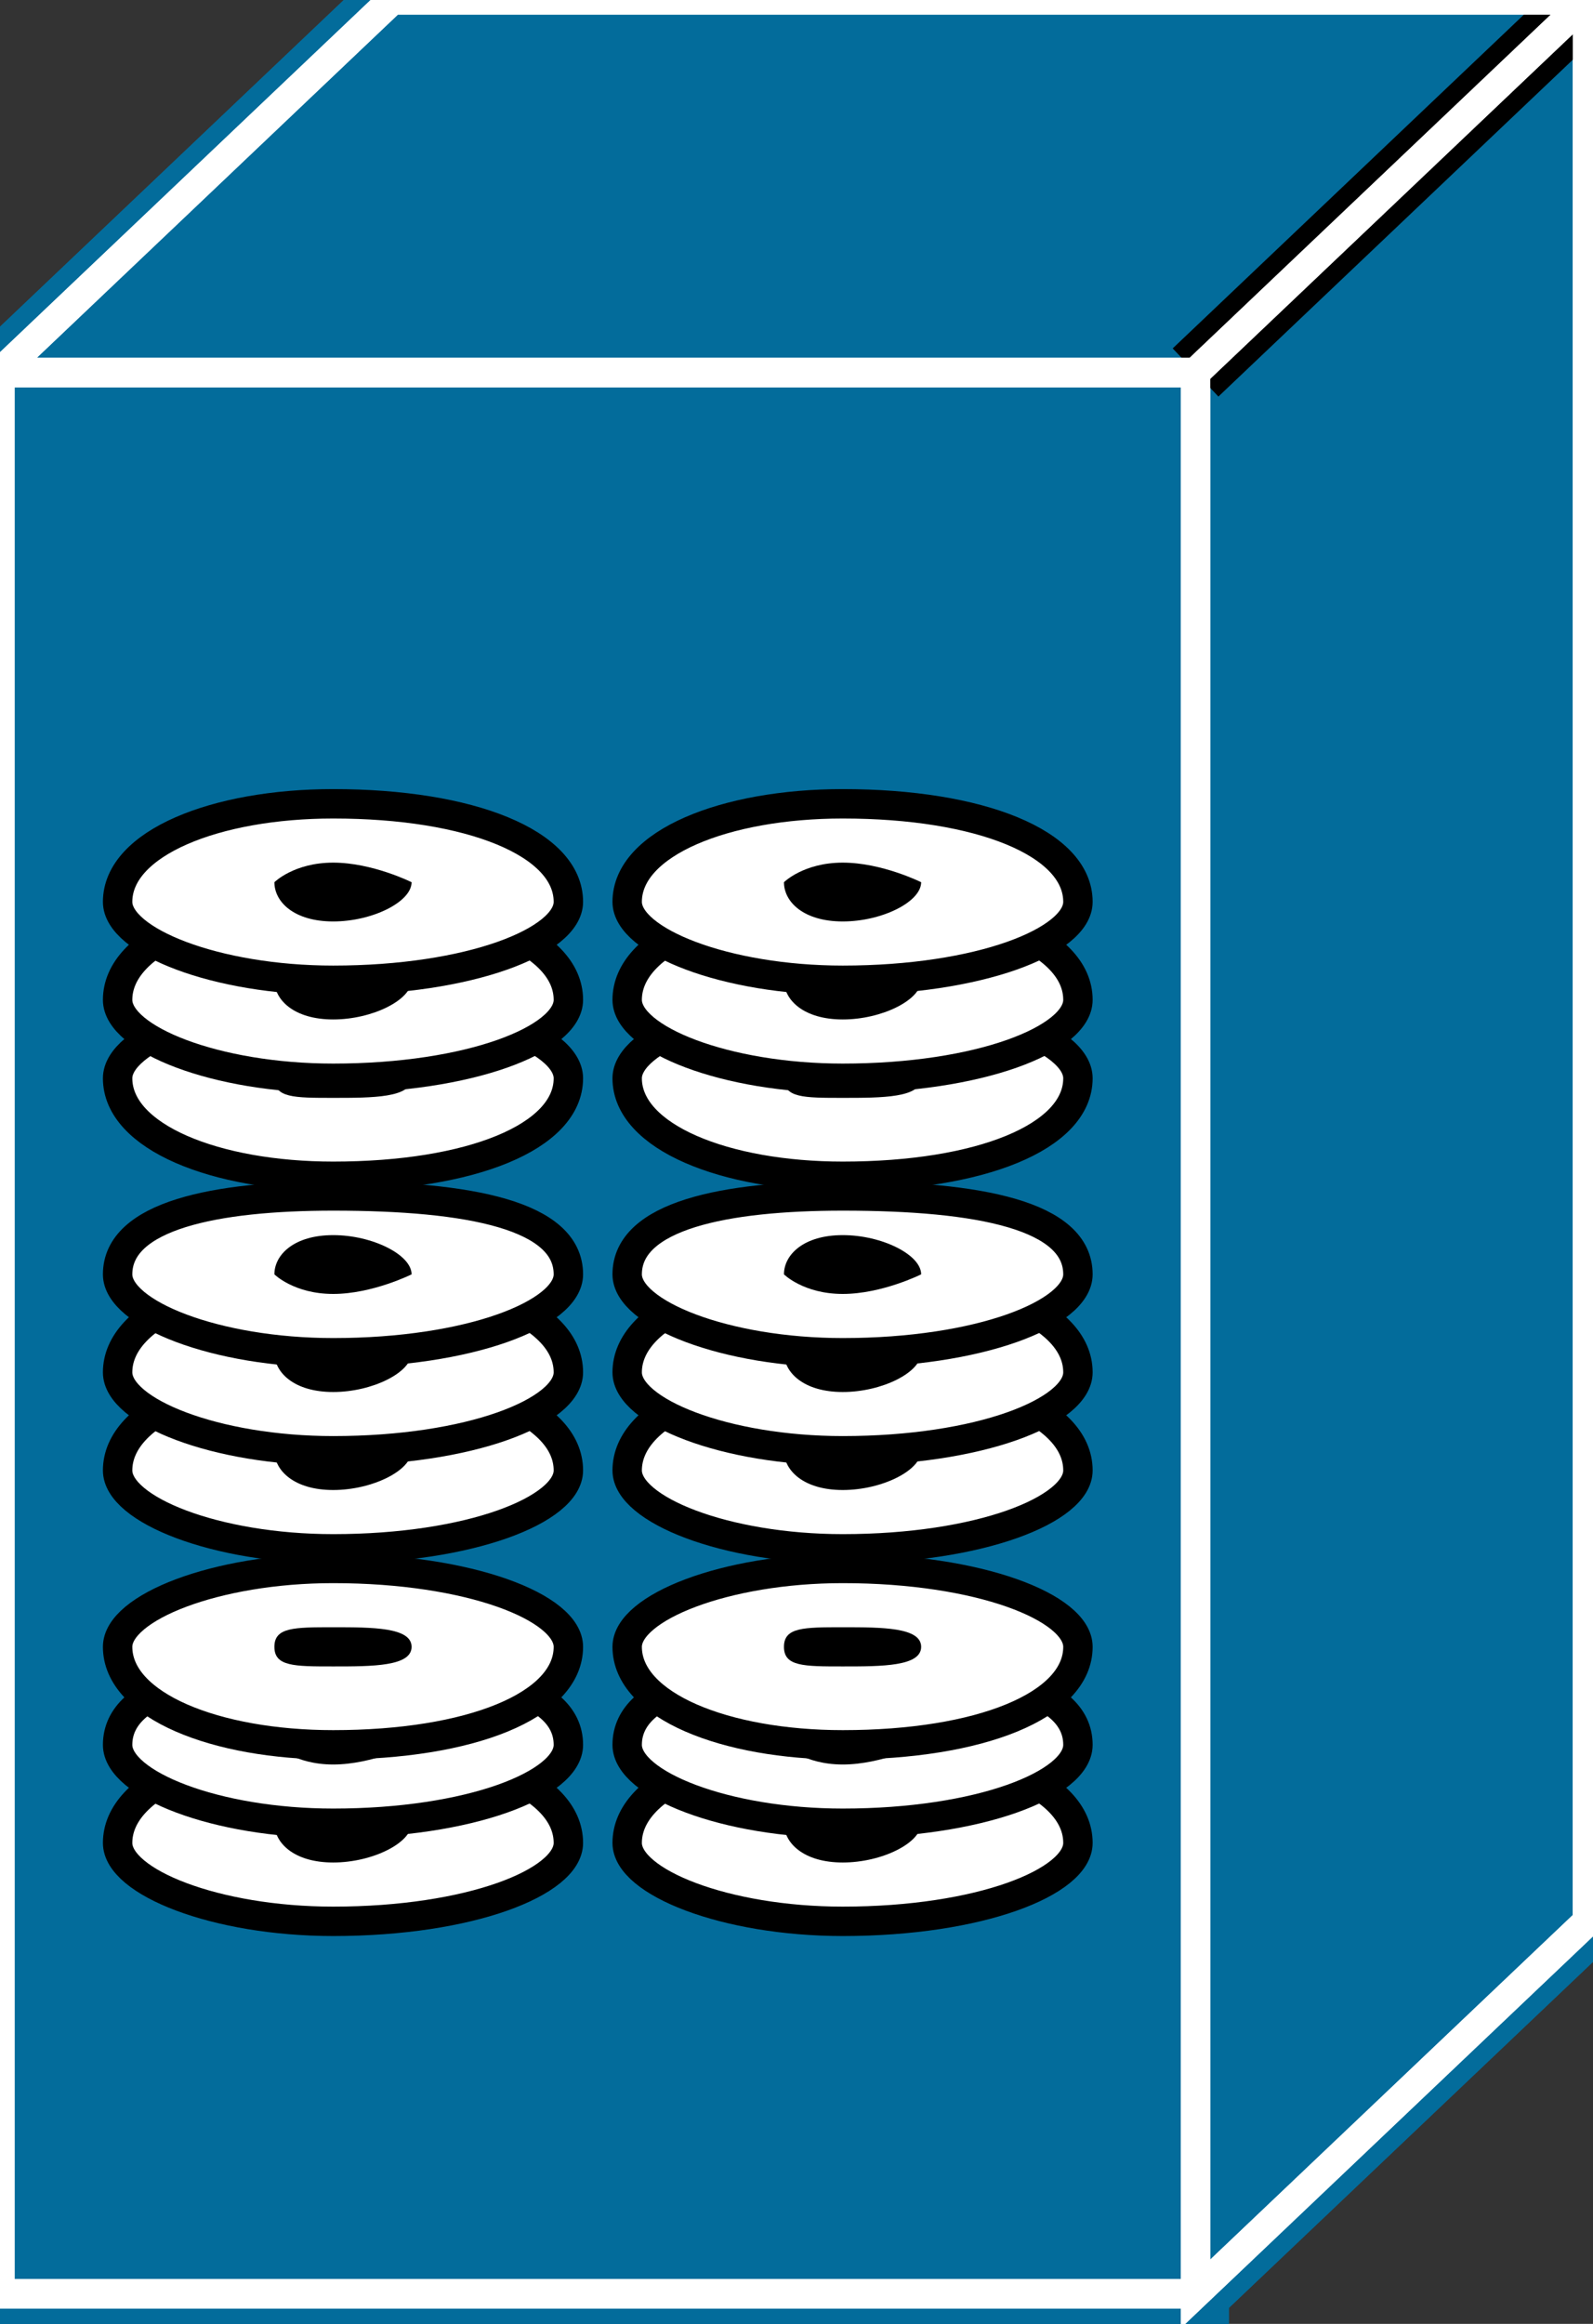 <svg xmlns="http://www.w3.org/2000/svg" xmlns:xlink="http://www.w3.org/1999/xlink" version="1.1" viewBox="0 0 72 105" >
  <rect x="0" y="0" width="72" height="105" fill="#333333" stroke="none"/>
  <title><![CDATA[Fibre channel disk subsystem]]></title>
  <g transform=" scale(3) ">
    <!--converted by libvisio2svg-->
    <g>
      <!--emf-blob start-->
      <g>
        <path d="M 18.012,5.61 L 0,5.61 L 0,34.547 L 18.012,34.547 Z " fill="#036C9B" stroke-width="1px" stroke="#036C9B"/>
        <path d="M 18.012,5.61 L 0,5.61 L 0,34.547 L 18.012,34.547 " stroke="none" stroke-width="0" fill="none"/>
        <path d="M 18.012,34.547 L 23.917,28.937 L 23.917,0 L 5.905,0 L 0,5.61 L 18.012,5.61 L 18.012,34.547 Z " fill="#036C9B" stroke-width="1px" stroke="#036C9B"/>
        <path d="M 18.012,5.61 L 23.917,0 Z " fill="#036C9B" stroke-width="1px" stroke="#036C9B"/>
        <path d="M 18.012,5.61 L 23.917,0 " stroke="none" stroke-width="0" fill="none"/>
        <path d="M 18.012,5.61 L 0,5.61 L 0,34.547 L 18.012,34.547 Z " fill="#036C9B" stroke-width="1px" stroke="#036C9B"/>
        <path d="M 18.012,5.61 L 0,5.61 L 0,34.547 L 18.012,34.547 " stroke="#FFFFFF" stroke-width="0.443" stroke-linecap="butt" stroke-linejoin="miter" fill="none"/>
        <path d="M 18.012,34.547 L 23.917,28.937 L 23.917,0 L 5.905,0 L 0,5.61 L 18.012,5.61 L 18.012,34.547 Z " fill="#036C9B" stroke="#FFFFFF" stroke-width="0.443" stroke-linecap="butt" stroke-linejoin="miter"/>
        <path d="M 18.012,5.61 L 23.917,0 Z " fill="#000000" stroke-width="1px" stroke="#000000"/>
        <path d="M 18.012,5.61 L 23.917,0 " stroke="#FFFFFF" stroke-width="0.443" stroke-linecap="round" stroke-linejoin="round" fill="none"/>
        <path d="M 18.012,5.61 L 0,5.61 L 0,34.547 L 18.012,34.547 " stroke="#FFFFFF" stroke-width="0.443" stroke-linecap="butt" stroke-linejoin="miter" fill="none"/>
        <path d="M 18.012,34.547 L 23.917,28.937 L 23.917,0 L 5.905,0 L 0,5.61 L 18.012,5.61 L 18.012,34.547 Z " fill="none" stroke="#FFFFFF" stroke-width="0.443" stroke-linecap="butt" stroke-linejoin="miter"/>
        <path d="M 18.012,5.61 L 23.917,0 " stroke="#FFFFFF" stroke-width="0.443" stroke-linecap="butt" stroke-linejoin="miter" fill="none"/>
        <path d="M 18.012,5.61 L 0,5.61 L 0,34.547 L 18.012,34.547 Z " fill="#036C9B" stroke-width="1px" stroke="#036C9B"/>
        <path d="M 18.012,5.61 L 0,5.61 L 0,34.547 L 18.012,34.547 " stroke="none" stroke-width="0" fill="none"/>
        <path d="M 18.012,34.547 L 23.917,28.937 L 23.917,0 L 5.905,0 L 0,5.61 L 18.012,5.61 L 18.012,34.547 Z " fill="#036C9B" stroke-width="1px" stroke="#036C9B"/>
        <path d="M 18.012,5.61 L 23.917,0 Z " fill="#036C9B" stroke-width="1px" stroke="#036C9B"/>
        <path d="M 18.012,5.61 L 23.917,0 " stroke="none" stroke-width="0" fill="none"/>
        <path d="M 18.012,5.61 L 0,5.61 L 0,34.547 L 18.012,34.547 Z " fill="#036C9B" stroke-width="1px" stroke="#036C9B"/>
        <path d="M 18.012,5.61 L 0,5.61 L 0,34.547 L 18.012,34.547 " stroke="#FFFFFF" stroke-width="0.443" stroke-linecap="butt" stroke-linejoin="miter" fill="none"/>
        <path d="M 18.012,34.547 L 23.917,28.937 L 23.917,0 L 5.905,0 L 0,5.61 L 18.012,5.61 L 18.012,34.547 Z " fill="#036C9B" stroke="#FFFFFF" stroke-width="0.443" stroke-linecap="butt" stroke-linejoin="miter"/>
        <path d="M 18.012,5.61 L 23.917,0 Z " fill="#000000" stroke-width="1px" stroke="#000000"/>
        <path d="M 18.012,5.61 L 23.917,0 " stroke="#FFFFFF" stroke-width="0.443" stroke-linecap="round" stroke-linejoin="round" fill="none"/>
        <path d="M 18.012,5.61 L 0,5.61 L 0,34.547 L 18.012,34.547 " stroke="#FFFFFF" stroke-width="0.443" stroke-linecap="butt" stroke-linejoin="miter" fill="none"/>
        <path d="M 18.012,34.547 L 23.917,28.937 L 23.917,0 L 5.905,0 L 0,5.61 L 18.012,5.61 L 18.012,34.547 Z " fill="none" stroke="#FFFFFF" stroke-width="0.443" stroke-linecap="butt" stroke-linejoin="miter"/>
        <path d="M 18.012,5.61 L 23.917,0 " stroke="#FFFFFF" stroke-width="0.443" stroke-linecap="butt" stroke-linejoin="miter" fill="none"/>
        <path d="M 8.563,27.756 C 8.563,28.346 7.087,28.937 5.02,28.937 C 3.248,28.937 1.772,28.346 1.772,27.756 C 1.772,26.87 3.248,26.279 5.02,26.279 C 7.087,26.279 8.563,26.87 8.563,27.756 Z Z " fill="#FFFFFF" stroke="#000000" stroke-width="0.443" stroke-linecap="round" stroke-linejoin="round"/>
        <path d="M 6.201,27.46 C 6.201,27.756 5.61,28.051 5.02,28.051 C 4.429,28.051 4.134,27.756 4.134,27.46 C 4.134,27.46 4.429,27.165 5.02,27.165 C 5.61,27.165 6.201,27.46 6.201,27.46 Z Z " fill="#000000" stroke="none"/>
        <path d="M 6.201,26.87 C 6.201,27.165 5.61,27.165 5.02,27.165 C 4.429,27.165 4.134,27.165 4.134,26.87 C 4.134,26.575 4.429,26.575 5.02,26.575 C 5.61,26.575 6.201,26.575 6.201,26.87 Z Z " fill="#000000" stroke="none"/>
        <path d="M 8.563,26.279 C 8.563,26.87 7.087,27.46 5.02,27.46 C 3.248,27.46 1.772,26.87 1.772,26.279 C 1.772,25.394 3.248,25.098 5.02,25.098 C 7.087,25.098 8.563,25.394 8.563,26.279 Z Z " fill="#FFFFFF" stroke="#000000" stroke-width="0.443" stroke-linecap="round" stroke-linejoin="round"/>
        <path d="M 6.201,26.279 C 6.201,26.279 5.61,26.575 5.02,26.575 C 4.429,26.575 4.134,26.279 4.134,26.279 C 4.134,25.984 4.429,25.689 5.02,25.689 C 5.61,25.689 6.201,25.984 6.201,26.279 Z Z " fill="#000000" stroke="none"/>
        <path d="M 6.201,25.394 C 6.201,25.689 5.61,25.984 5.02,25.984 C 4.429,25.984 4.134,25.689 4.134,25.394 C 4.134,25.394 4.429,25.098 5.02,25.098 C 5.61,25.098 6.201,25.394 6.201,25.394 Z Z " fill="#000000" stroke="none"/>
        <path d="M 8.563,24.803 C 8.563,25.689 7.087,26.279 5.02,26.279 C 3.248,26.279 1.772,25.689 1.772,24.803 C 1.772,24.212 3.248,23.622 5.02,23.622 C 7.087,23.622 8.563,24.212 8.563,24.803 Z Z " fill="#FFFFFF" stroke="#000000" stroke-width="0.443" stroke-linecap="round" stroke-linejoin="round"/>
        <path d="M 6.201,24.803 C 6.201,25.098 5.61,25.098 5.02,25.098 C 4.429,25.098 4.134,25.098 4.134,24.803 C 4.134,24.508 4.429,24.508 5.02,24.508 C 5.61,24.508 6.201,24.508 6.201,24.803 Z Z " fill="#000000" stroke="none"/>
        <path d="M 8.563,22.146 C 8.563,22.736 7.087,23.327 5.02,23.327 C 3.248,23.327 1.772,22.736 1.772,22.146 C 1.772,21.26 3.248,20.669 5.02,20.669 C 7.087,20.669 8.563,21.26 8.563,22.146 Z Z " fill="#FFFFFF" stroke="#000000" stroke-width="0.443" stroke-linecap="round" stroke-linejoin="round"/>
        <path d="M 6.201,21.85 C 6.201,22.146 5.61,22.441 5.02,22.441 C 4.429,22.441 4.134,22.146 4.134,21.85 C 4.134,21.85 4.429,21.555 5.02,21.555 C 5.61,21.555 6.201,21.85 6.201,21.85 Z Z " fill="#000000" stroke="none"/>
        <path d="M 6.201,21.26 C 6.201,21.555 5.61,21.555 5.02,21.555 C 4.429,21.555 4.134,21.555 4.134,21.26 C 4.134,20.965 4.429,20.965 5.02,20.965 C 5.61,20.965 6.201,20.965 6.201,21.26 Z Z " fill="#000000" stroke="none"/>
        <path d="M 8.563,20.669 C 8.563,21.26 7.087,21.85 5.02,21.85 C 3.248,21.85 1.772,21.26 1.772,20.669 C 1.772,19.783 3.248,19.193 5.02,19.193 C 7.087,19.193 8.563,19.783 8.563,20.669 Z Z " fill="#FFFFFF" stroke="#000000" stroke-width="0.443" stroke-linecap="round" stroke-linejoin="round"/>
        <path d="M 6.201,20.374 C 6.201,20.669 5.61,20.965 5.02,20.965 C 4.429,20.965 4.134,20.669 4.134,20.374 C 4.134,20.374 4.429,20.079 5.02,20.079 C 5.61,20.079 6.201,20.374 6.201,20.374 Z Z " fill="#000000" stroke="none"/>
        <path d="M 6.201,19.783 C 6.201,20.079 5.61,20.079 5.02,20.079 C 4.429,20.079 4.134,20.079 4.134,19.783 C 4.134,19.488 4.429,19.488 5.02,19.488 C 5.61,19.488 6.201,19.488 6.201,19.783 Z Z " fill="#000000" stroke="none"/>
        <path d="M 8.563,19.193 C 8.563,19.783 7.087,20.374 5.02,20.374 C 3.248,20.374 1.772,19.783 1.772,19.193 C 1.772,18.307 3.248,18.012 5.02,18.012 C 7.087,18.012 8.563,18.307 8.563,19.193 Z Z " fill="#FFFFFF" stroke="#000000" stroke-width="0.443" stroke-linecap="round" stroke-linejoin="round"/>
        <path d="M 6.201,19.193 C 6.201,19.193 5.61,19.488 5.02,19.488 C 4.429,19.488 4.134,19.193 4.134,19.193 C 4.134,18.898 4.429,18.602 5.02,18.602 C 5.61,18.602 6.201,18.898 6.201,19.193 Z Z " fill="#000000" stroke="none"/>
        <path d="M 8.563,16.24 C 8.563,17.126 7.087,17.716 5.02,17.716 C 3.248,17.716 1.772,17.126 1.772,16.24 C 1.772,15.649 3.248,15.059 5.02,15.059 C 7.087,15.059 8.563,15.649 8.563,16.24 Z Z " fill="#FFFFFF" stroke="#000000" stroke-width="0.443" stroke-linecap="round" stroke-linejoin="round"/>
        <path d="M 6.201,16.24 C 6.201,16.535 5.61,16.535 5.02,16.535 C 4.429,16.535 4.134,16.535 4.134,16.24 C 4.134,15.945 4.429,15.945 5.02,15.945 C 5.61,15.945 6.201,15.945 6.201,16.24 Z Z " fill="#000000" stroke="none"/>
        <path d="M 6.201,15.649 C 6.201,15.649 5.61,15.945 5.02,15.945 C 4.429,15.945 4.134,15.649 4.134,15.649 C 4.134,15.354 4.429,15.059 5.02,15.059 C 5.61,15.059 6.201,15.354 6.201,15.649 Z Z " fill="#000000" stroke="none"/>
        <path d="M 8.563,15.059 C 8.563,15.649 7.087,16.24 5.02,16.24 C 3.248,16.24 1.772,15.649 1.772,15.059 C 1.772,14.173 3.248,13.583 5.02,13.583 C 7.087,13.583 8.563,14.173 8.563,15.059 Z Z " fill="#FFFFFF" stroke="#000000" stroke-width="0.443" stroke-linecap="round" stroke-linejoin="round"/>
        <path d="M 6.201,14.764 C 6.201,15.059 5.61,15.354 5.02,15.354 C 4.429,15.354 4.134,15.059 4.134,14.764 C 4.134,14.764 4.429,14.468 5.02,14.468 C 5.61,14.468 6.201,14.764 6.201,14.764 Z Z " fill="#000000" stroke="none"/>
        <path d="M 6.201,14.173 C 6.201,14.468 5.61,14.468 5.02,14.468 C 4.429,14.468 4.134,14.468 4.134,14.173 C 4.134,13.878 4.429,13.878 5.02,13.878 C 5.61,13.878 6.201,13.878 6.201,14.173 Z Z " fill="#000000" stroke="none"/>
        <path d="M 8.563,13.583 C 8.563,14.173 7.087,14.764 5.02,14.764 C 3.248,14.764 1.772,14.173 1.772,13.583 C 1.772,12.697 3.248,12.106 5.02,12.106 C 7.087,12.106 8.563,12.697 8.563,13.583 Z Z " fill="#FFFFFF" stroke="#000000" stroke-width="0.443" stroke-linecap="round" stroke-linejoin="round"/>
        <path d="M 6.201,13.287 C 6.201,13.583 5.61,13.878 5.02,13.878 C 4.429,13.878 4.134,13.583 4.134,13.287 C 4.134,13.287 4.429,12.992 5.02,12.992 C 5.61,12.992 6.201,13.287 6.201,13.287 Z Z " fill="#000000" stroke="none"/>
        <path d="M 16.24,27.756 C 16.24,28.346 14.764,28.937 12.697,28.937 C 10.925,28.937 9.449,28.346 9.449,27.756 C 9.449,26.87 10.925,26.279 12.697,26.279 C 14.764,26.279 16.24,26.87 16.24,27.756 Z Z " fill="#FFFFFF" stroke="#000000" stroke-width="0.443" stroke-linecap="round" stroke-linejoin="round"/>
        <path d="M 13.878,27.46 C 13.878,27.756 13.287,28.051 12.697,28.051 C 12.106,28.051 11.811,27.756 11.811,27.46 C 11.811,27.46 12.106,27.165 12.697,27.165 C 13.287,27.165 13.878,27.46 13.878,27.46 Z Z " fill="#000000" stroke="none"/>
        <path d="M 13.878,26.87 C 13.878,27.165 13.287,27.165 12.697,27.165 C 12.106,27.165 11.811,27.165 11.811,26.87 C 11.811,26.575 12.106,26.575 12.697,26.575 C 13.287,26.575 13.878,26.575 13.878,26.87 Z Z " fill="#000000" stroke="none"/>
        <path d="M 16.24,26.279 C 16.24,26.87 14.764,27.46 12.697,27.46 C 10.925,27.46 9.449,26.87 9.449,26.279 C 9.449,25.394 10.925,25.098 12.697,25.098 C 14.764,25.098 16.24,25.394 16.24,26.279 Z Z " fill="#FFFFFF" stroke="#000000" stroke-width="0.443" stroke-linecap="round" stroke-linejoin="round"/>
        <path d="M 13.878,26.279 C 13.878,26.279 13.287,26.575 12.697,26.575 C 12.106,26.575 11.811,26.279 11.811,26.279 C 11.811,25.984 12.106,25.689 12.697,25.689 C 13.287,25.689 13.878,25.984 13.878,26.279 Z Z " fill="#000000" stroke="none"/>
        <path d="M 13.878,25.394 C 13.878,25.689 13.287,25.984 12.697,25.984 C 12.106,25.984 11.811,25.689 11.811,25.394 C 11.811,25.394 12.106,25.098 12.697,25.098 C 13.287,25.098 13.878,25.394 13.878,25.394 Z Z " fill="#000000" stroke="none"/>
        <path d="M 16.24,24.803 C 16.24,25.689 14.764,26.279 12.697,26.279 C 10.925,26.279 9.449,25.689 9.449,24.803 C 9.449,24.212 10.925,23.622 12.697,23.622 C 14.764,23.622 16.24,24.212 16.24,24.803 Z Z " fill="#FFFFFF" stroke="#000000" stroke-width="0.443" stroke-linecap="round" stroke-linejoin="round"/>
        <path d="M 13.878,24.803 C 13.878,25.098 13.287,25.098 12.697,25.098 C 12.106,25.098 11.811,25.098 11.811,24.803 C 11.811,24.508 12.106,24.508 12.697,24.508 C 13.287,24.508 13.878,24.508 13.878,24.803 Z Z " fill="#000000" stroke="none"/>
        <path d="M 16.24,22.146 C 16.24,22.736 14.764,23.327 12.697,23.327 C 10.925,23.327 9.449,22.736 9.449,22.146 C 9.449,21.26 10.925,20.669 12.697,20.669 C 14.764,20.669 16.24,21.26 16.24,22.146 Z Z " fill="#FFFFFF" stroke="#000000" stroke-width="0.443" stroke-linecap="round" stroke-linejoin="round"/>
        <path d="M 13.878,21.85 C 13.878,22.146 13.287,22.441 12.697,22.441 C 12.106,22.441 11.811,22.146 11.811,21.85 C 11.811,21.85 12.106,21.555 12.697,21.555 C 13.287,21.555 13.878,21.85 13.878,21.85 Z Z " fill="#000000" stroke="none"/>
        <path d="M 13.878,21.26 C 13.878,21.555 13.287,21.555 12.697,21.555 C 12.106,21.555 11.811,21.555 11.811,21.26 C 11.811,20.965 12.106,20.965 12.697,20.965 C 13.287,20.965 13.878,20.965 13.878,21.26 Z Z " fill="#000000" stroke="none"/>
        <path d="M 16.24,20.669 C 16.24,21.26 14.764,21.85 12.697,21.85 C 10.925,21.85 9.449,21.26 9.449,20.669 C 9.449,19.783 10.925,19.193 12.697,19.193 C 14.764,19.193 16.24,19.783 16.24,20.669 Z Z " fill="#FFFFFF" stroke="#000000" stroke-width="0.443" stroke-linecap="round" stroke-linejoin="round"/>
        <path d="M 13.878,20.374 C 13.878,20.669 13.287,20.965 12.697,20.965 C 12.106,20.965 11.811,20.669 11.811,20.374 C 11.811,20.374 12.106,20.079 12.697,20.079 C 13.287,20.079 13.878,20.374 13.878,20.374 Z Z " fill="#000000" stroke="none"/>
        <path d="M 13.878,19.783 C 13.878,20.079 13.287,20.079 12.697,20.079 C 12.106,20.079 11.811,20.079 11.811,19.783 C 11.811,19.488 12.106,19.488 12.697,19.488 C 13.287,19.488 13.878,19.488 13.878,19.783 Z Z " fill="#000000" stroke="none"/>
        <path d="M 16.24,19.193 C 16.24,19.783 14.764,20.374 12.697,20.374 C 10.925,20.374 9.449,19.783 9.449,19.193 C 9.449,18.307 10.925,18.012 12.697,18.012 C 14.764,18.012 16.24,18.307 16.24,19.193 Z Z " fill="#FFFFFF" stroke="#000000" stroke-width="0.443" stroke-linecap="round" stroke-linejoin="round"/>
        <path d="M 13.878,19.193 C 13.878,19.193 13.287,19.488 12.697,19.488 C 12.106,19.488 11.811,19.193 11.811,19.193 C 11.811,18.898 12.106,18.602 12.697,18.602 C 13.287,18.602 13.878,18.898 13.878,19.193 Z Z " fill="#000000" stroke="none"/>
        <path d="M 16.24,16.24 C 16.24,17.126 14.764,17.716 12.697,17.716 C 10.925,17.716 9.449,17.126 9.449,16.24 C 9.449,15.649 10.925,15.059 12.697,15.059 C 14.764,15.059 16.24,15.649 16.24,16.24 Z Z " fill="#FFFFFF" stroke="#000000" stroke-width="0.443" stroke-linecap="round" stroke-linejoin="round"/>
        <path d="M 13.878,16.24 C 13.878,16.535 13.287,16.535 12.697,16.535 C 12.106,16.535 11.811,16.535 11.811,16.24 C 11.811,15.945 12.106,15.945 12.697,15.945 C 13.287,15.945 13.878,15.945 13.878,16.24 Z Z " fill="#000000" stroke="none"/>
        <path d="M 13.878,15.649 C 13.878,15.649 13.287,15.945 12.697,15.945 C 12.106,15.945 11.811,15.649 11.811,15.649 C 11.811,15.354 12.106,15.059 12.697,15.059 C 13.287,15.059 13.878,15.354 13.878,15.649 Z Z " fill="#000000" stroke="none"/>
        <path d="M 16.24,15.059 C 16.24,15.649 14.764,16.24 12.697,16.24 C 10.925,16.24 9.449,15.649 9.449,15.059 C 9.449,14.173 10.925,13.583 12.697,13.583 C 14.764,13.583 16.24,14.173 16.24,15.059 Z Z " fill="#FFFFFF" stroke="#000000" stroke-width="0.443" stroke-linecap="round" stroke-linejoin="round"/>
        <path d="M 13.878,14.764 C 13.878,15.059 13.287,15.354 12.697,15.354 C 12.106,15.354 11.811,15.059 11.811,14.764 C 11.811,14.764 12.106,14.468 12.697,14.468 C 13.287,14.468 13.878,14.764 13.878,14.764 Z Z " fill="#000000" stroke="none"/>
        <path d="M 13.878,14.173 C 13.878,14.468 13.287,14.468 12.697,14.468 C 12.106,14.468 11.811,14.468 11.811,14.173 C 11.811,13.878 12.106,13.878 12.697,13.878 C 13.287,13.878 13.878,13.878 13.878,14.173 Z Z " fill="#000000" stroke="none"/>
        <path d="M 16.24,13.583 C 16.24,14.173 14.764,14.764 12.697,14.764 C 10.925,14.764 9.449,14.173 9.449,13.583 C 9.449,12.697 10.925,12.106 12.697,12.106 C 14.764,12.106 16.24,12.697 16.24,13.583 Z Z " fill="#FFFFFF" stroke="#000000" stroke-width="0.443" stroke-linecap="round" stroke-linejoin="round"/>
        <path d="M 13.878,13.287 C 13.878,13.583 13.287,13.878 12.697,13.878 C 12.106,13.878 11.811,13.583 11.811,13.287 C 11.811,13.287 12.106,12.992 12.697,12.992 C 13.287,12.992 13.878,13.287 13.878,13.287 Z Z " fill="#000000" stroke="none"/>
      </g>
      <!--emf-blob end-->
    </g>
  </g>
</svg>

